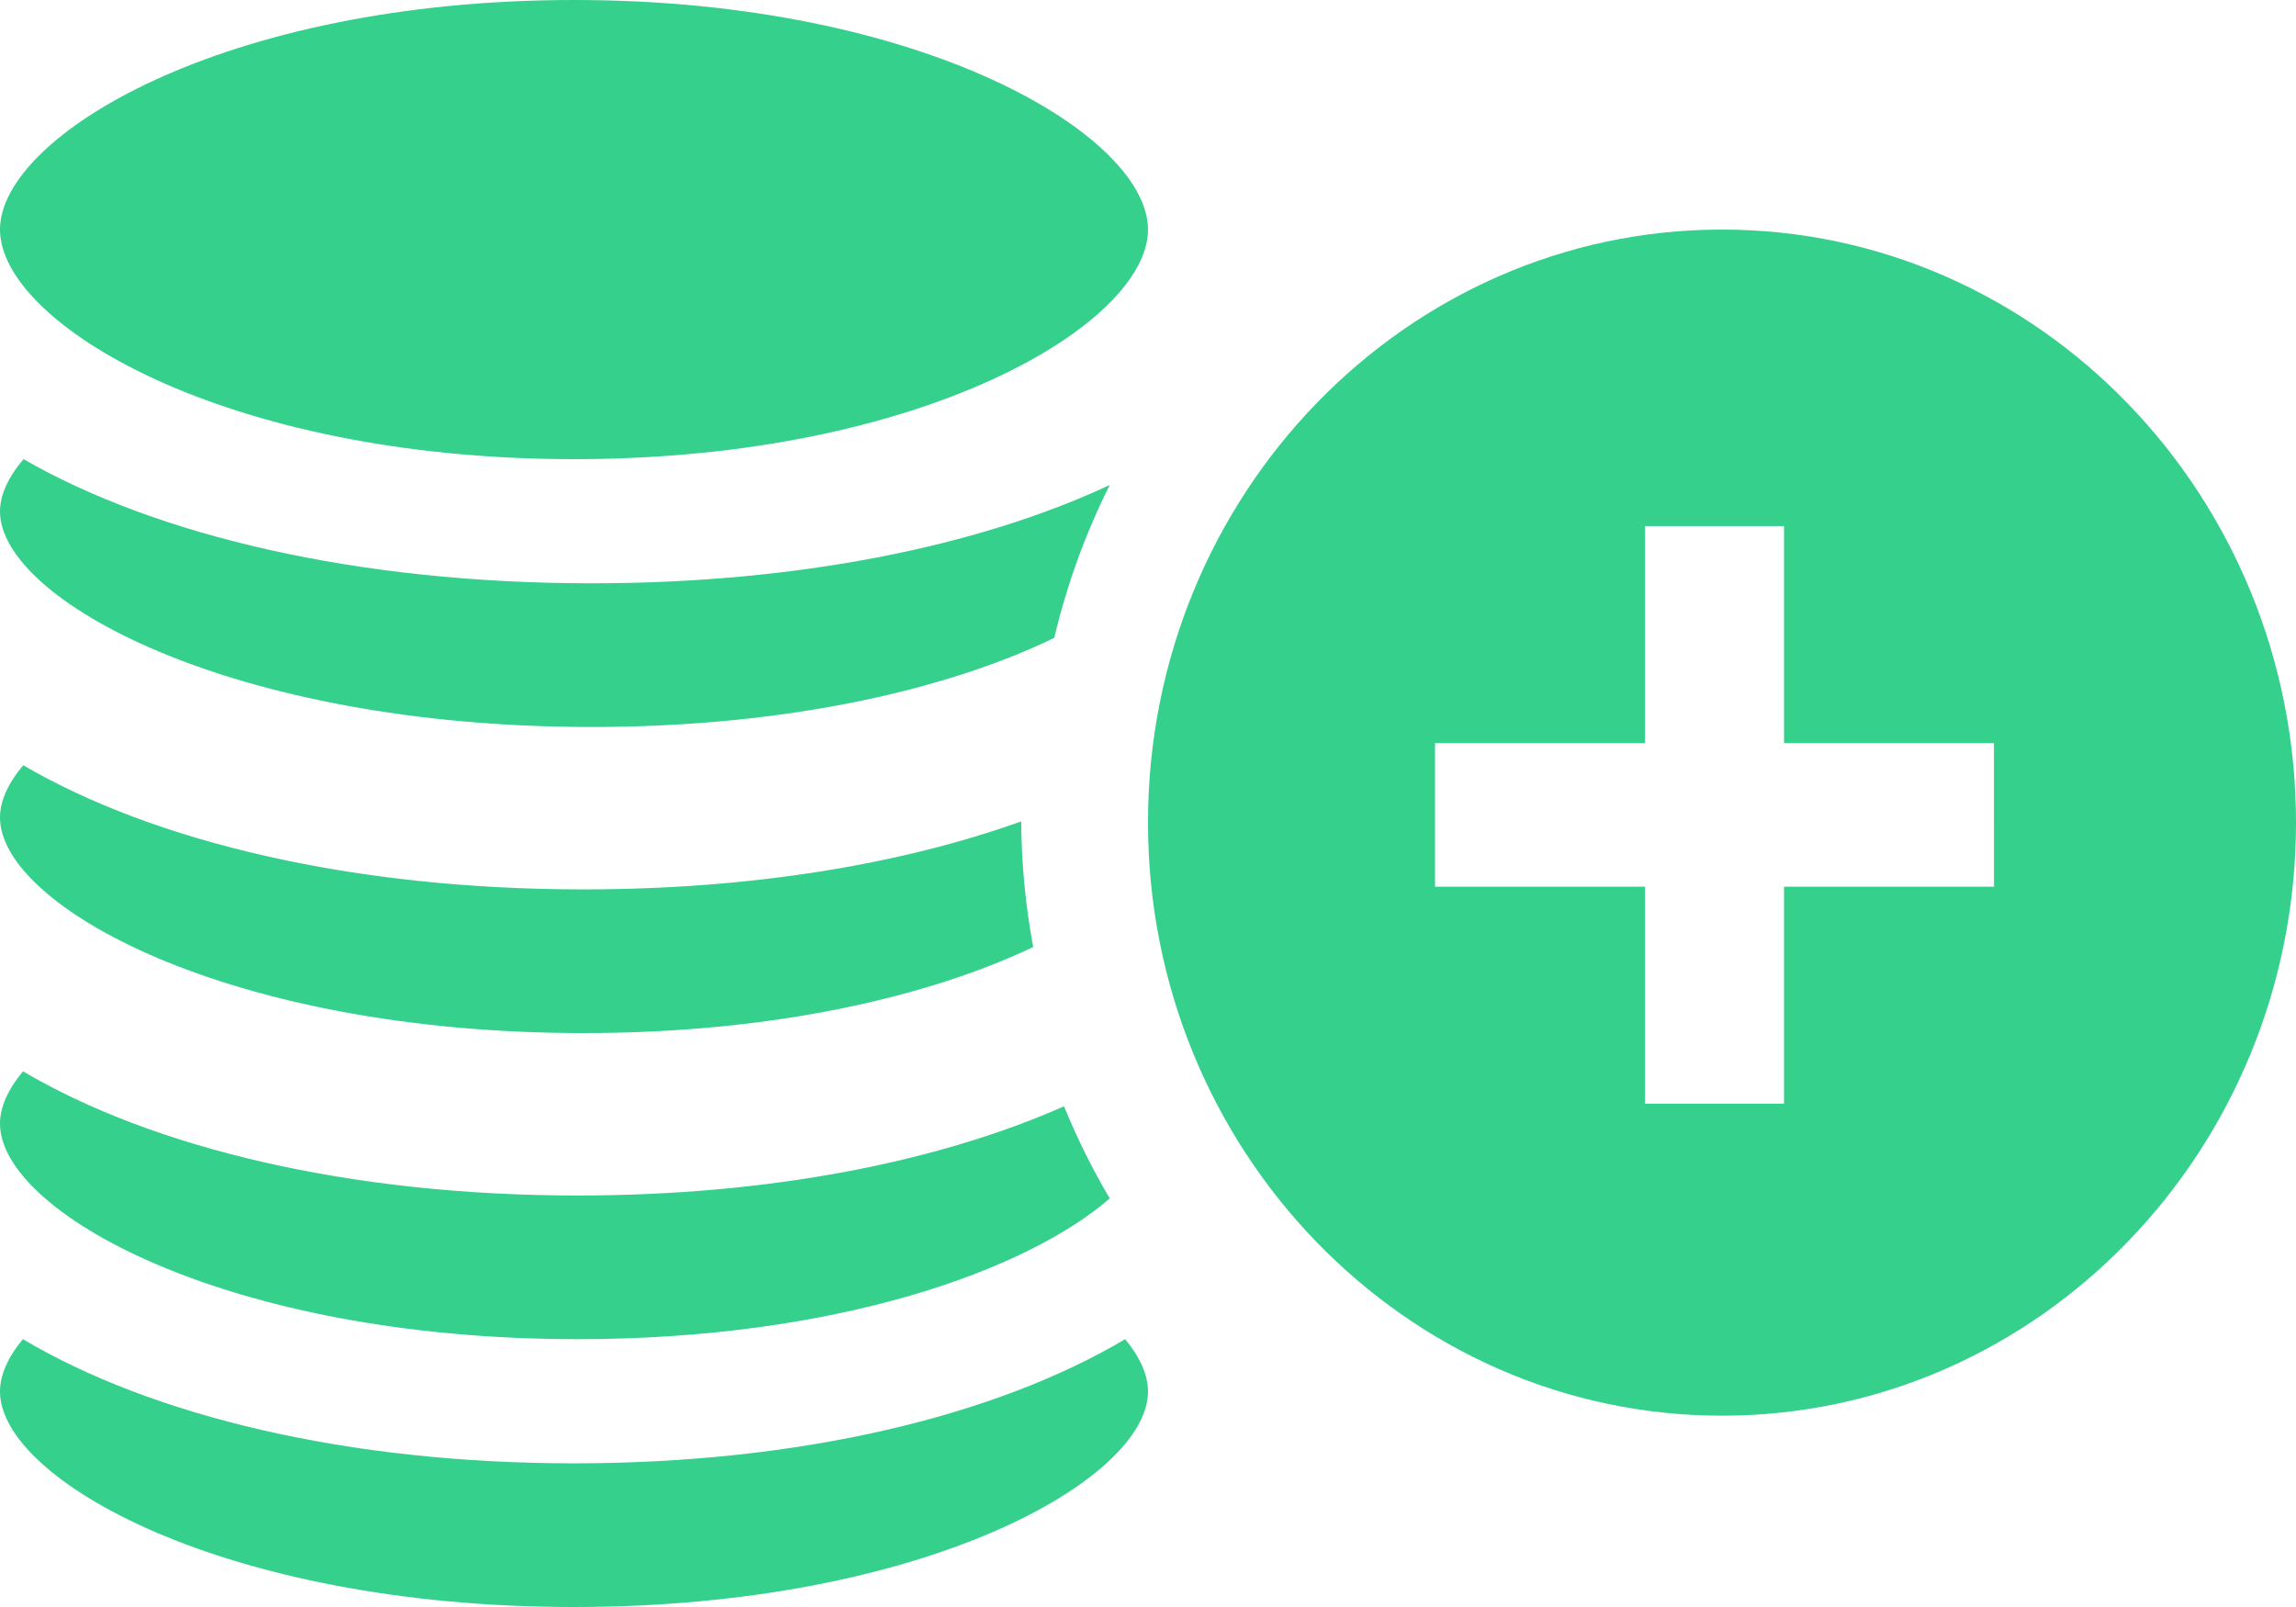 <svg width="60" height="42" viewBox="0 0 60 42" version="1.1" xmlns="http://www.w3.org/2000/svg" xmlns:xlink="http://www.w3.org/1999/xlink">
<title>Group 5</title>
<desc>Created using Figma</desc>
<g id="Canvas" transform="translate(-7048 -5493)">
<g id="Group 5">
<g id="Shape">
<use xlink:href="#path0_fill" transform="translate(7048 5528)" fill="#34D08C"/>
</g>
<g id="Shape">
<use xlink:href="#path1_fill" transform="translate(7048 5521)" fill="#34D08C"/>
</g>
<g id="Shape">
<use xlink:href="#path2_fill" transform="translate(7048 5513)" fill="#34D08C"/>
</g>
<g id="Shape">
<use xlink:href="#path3_fill" transform="translate(7048 5505)" fill="#34D08C"/>
</g>
<g id="Shape">
<use xlink:href="#path4_fill" transform="translate(7048 5493)" fill="#34D08C"/>
</g>
<g id="Combined Shape">
<use xlink:href="#path5_fill" transform="translate(7078 5499)" fill="#34D08C"/>
</g>
</g>
</g>
<defs>
<path id="path0_fill" d="M 0.597 0C 0.205 0.473 0 0.939 0 1.368C 0 3.664 5.843 7 15 7C 24.157 7 30 3.664 30 1.368C 30 0.939 29.795 0.473 29.403 0C 26.018 2.009 20.913 3.245 15 3.245C 9.087 3.245 3.982 2.009 0.597 0Z"/>
<path id="path1_fill" d="M 15.095 7C 21.879 7 26.846 5.192 29 3.322C 28.546 2.552 28.146 1.748 27.805 0.914C 24.499 2.377 20.083 3.245 15.095 3.245C 9.145 3.245 4.007 2.009 0.601 0C 0.206 0.473 0 0.939 0 1.368C 0 3.664 5.88 7 15.095 7Z"/>
<path id="path2_fill" d="M 15.248 7C 20.298 7 24.344 6.016 27 4.751C 26.802 3.685 26.693 2.588 26.687 1.468C 23.543 2.594 19.612 3.245 15.248 3.245C 9.237 3.245 4.048 2.009 0.607 0C 0.208 0.473 0 0.939 0 1.368C 0 3.664 5.94 7 15.248 7Z"/>
<path id="path3_fill" d="M 15.46 7C 20.688 7 24.861 5.975 27.55 4.671C 27.881 3.275 28.368 1.935 29 0.676C 25.565 2.282 20.837 3.245 15.46 3.245C 9.366 3.245 4.104 2.009 0.615 0C 0.211 0.473 0 0.939 0 1.368C 0 3.664 6.022 7 15.46 7Z"/>
<path id="path4_fill" d="M 15 12C 24.157 12 30 8.446 30 6C 30 3.554 24.157 0 15 0C 5.843 0 0 3.554 0 6C 0 8.446 5.843 12 15 12Z"/>
<path id="path5_fill" fill-rule="evenodd" d="M 0 15.5C 0 6.953 6.729 0 15 0C 23.271 0 30 6.953 30 15.5C 30 24.047 23.271 31 15 31C 6.729 31 0 24.047 0 15.5ZM 16.621 13.42L 22.107 13.42L 22.108 17.174L 16.621 17.174L 16.621 22.845L 12.987 22.845L 12.987 17.174L 7.5 17.174L 7.5 13.42L 12.987 13.42L 12.987 7.75L 16.621 7.75L 16.621 13.42Z"/>
</defs>
</svg>
